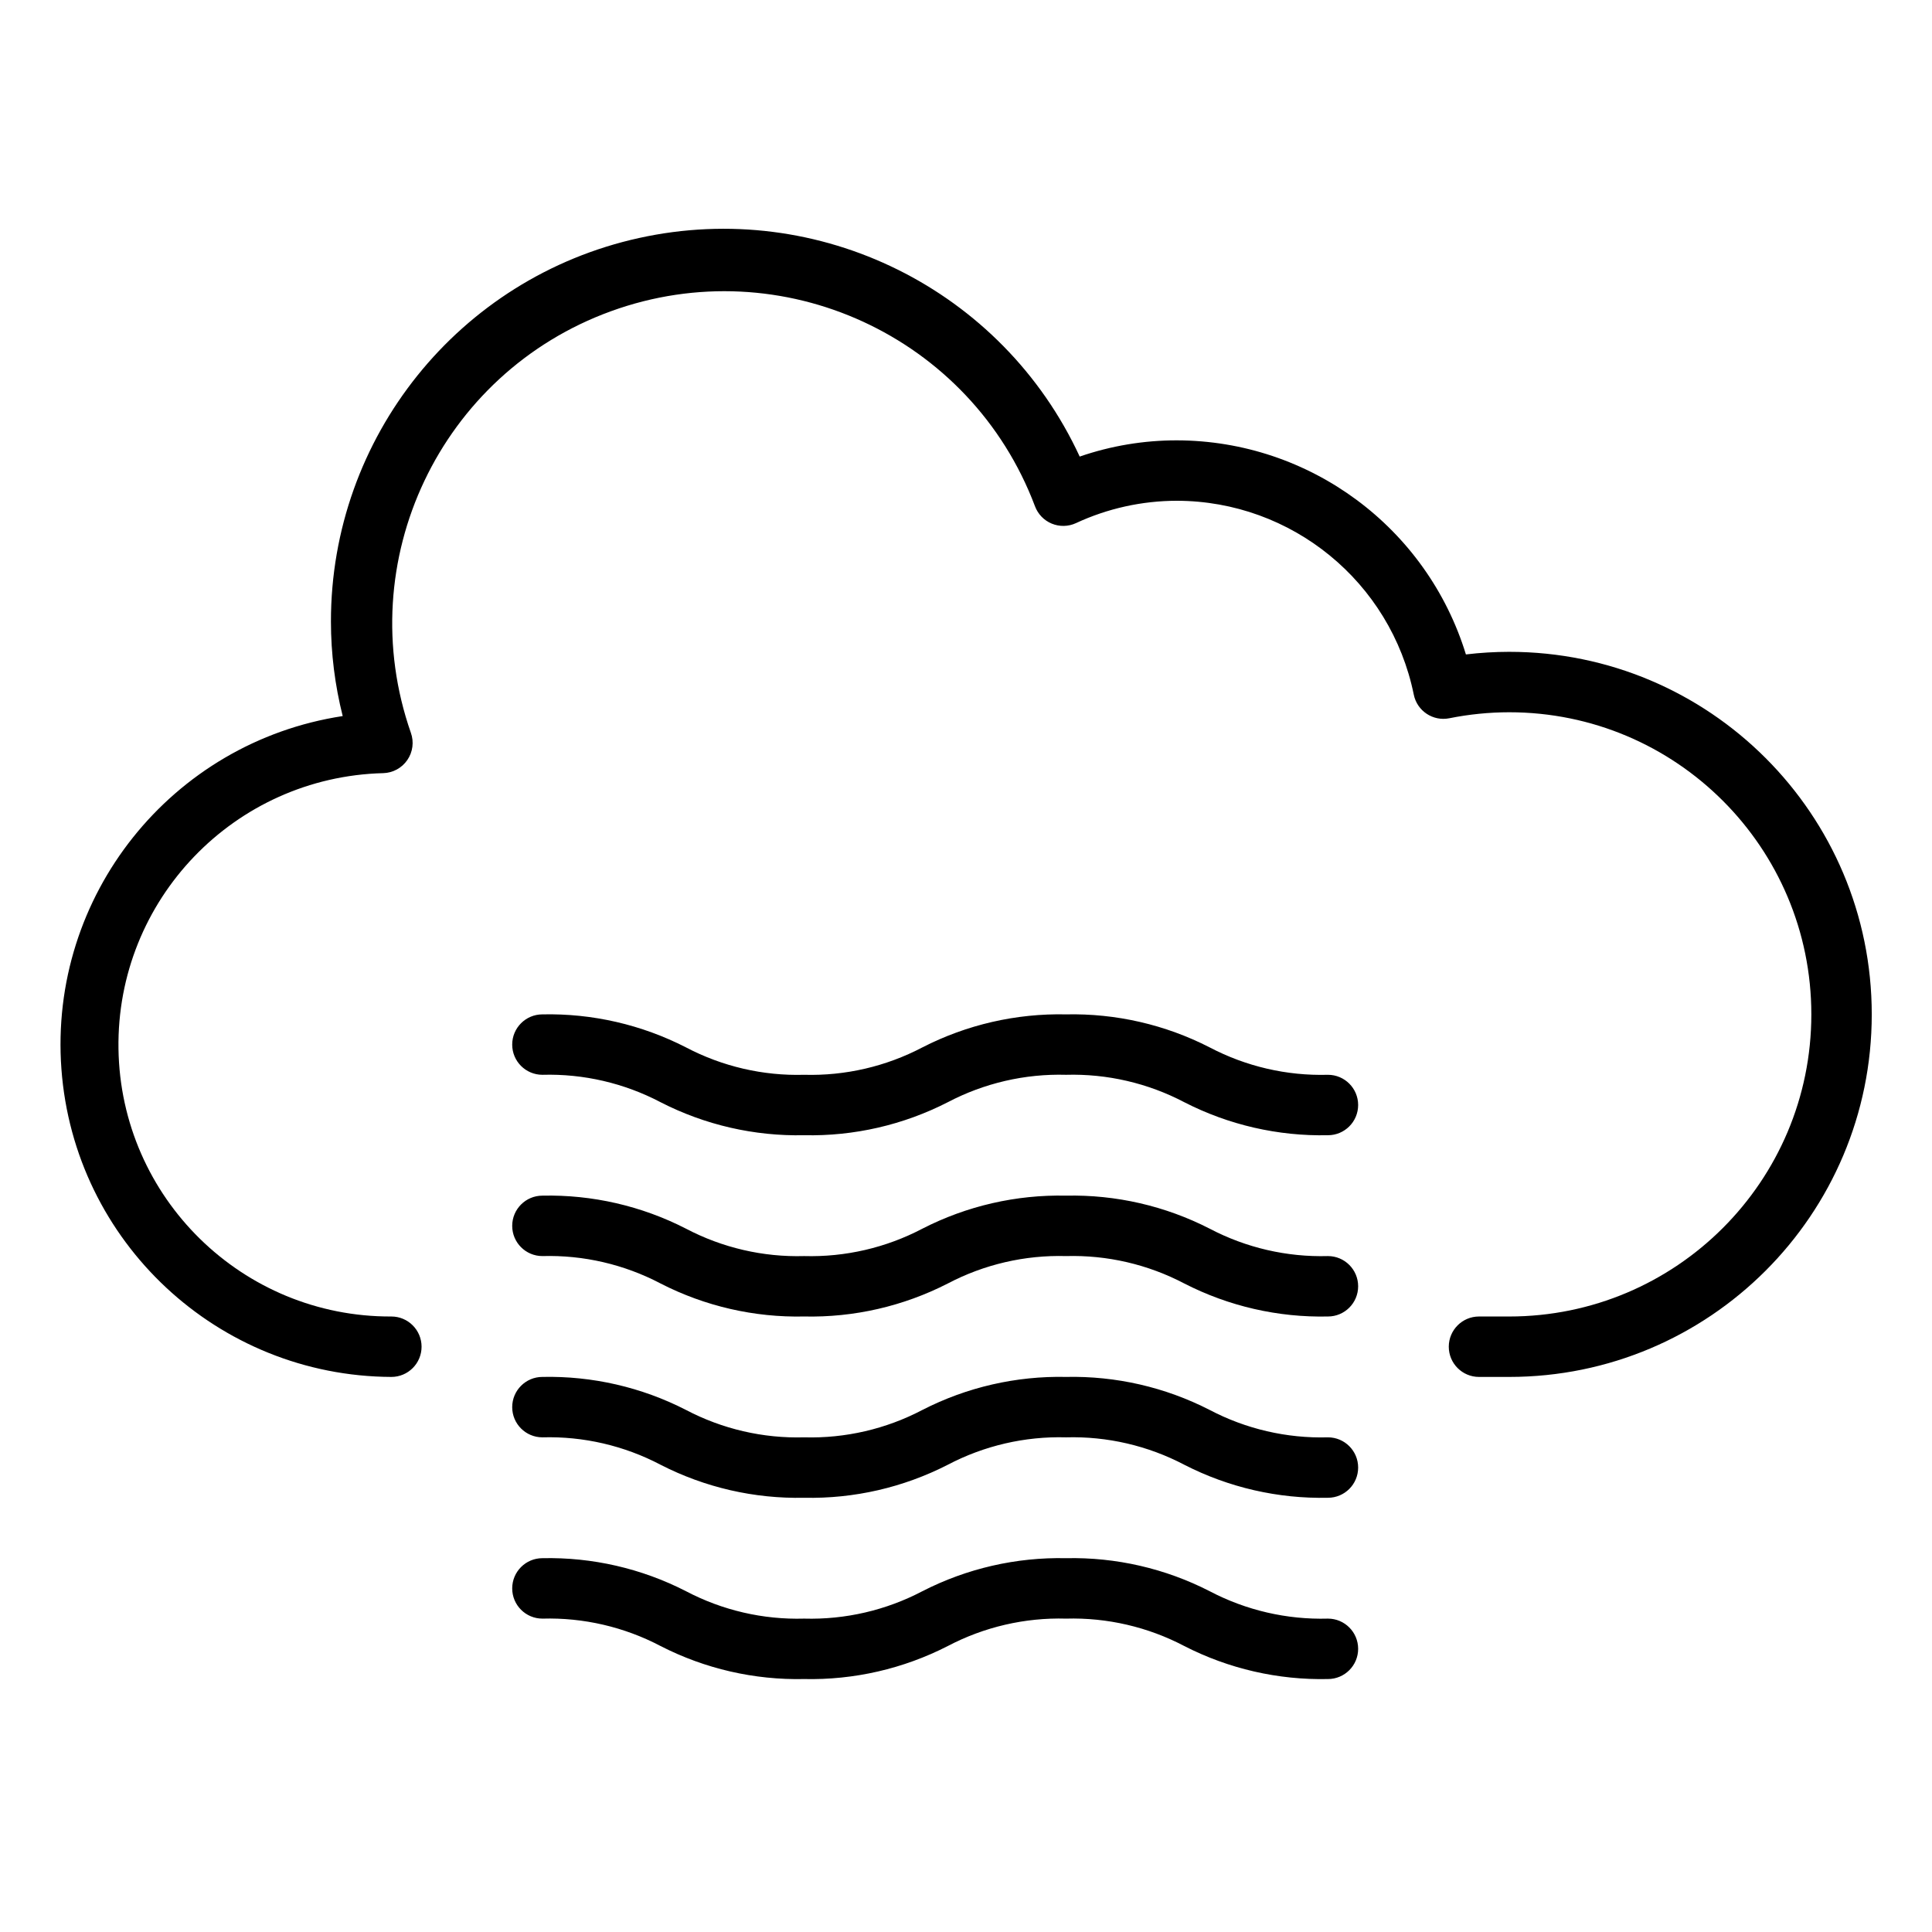 <svg height="638pt" viewBox="-20 -79 638.671 638" width="638pt" xmlns="http://www.w3.org/2000/svg"><path d="m478.906 136.141c-4.785.008-9.562.293-14.312.863-12.895-41.988-51.629-70.68-95.551-70.773-10.934-.012-21.789 1.805-32.121 5.363-25.578-55.305-86.195-85.367-145.699-72.246-59.512 13.117-101.867 65.871-101.824 126.805.004 10.531 1.316 21.02 3.891 31.223-56.695 8.656-97.203 59.469-92.988 116.668 4.207 57.203 51.719 101.543 109.07 101.797 5.516 0 9.988-4.469 9.988-9.988 0-5.516-4.473-9.988-9.988-9.988-49.238.215-89.473-39.25-90.207-88.484-.73-49.234 38.305-89.883 87.531-91.137 3.195-.086 6.152-1.703 7.957-4.34 1.812-2.637 2.246-5.98 1.172-8.992-19.824-56.73 9.664-118.855 66.152-139.367 56.484-20.508 118.965 8.227 140.156 64.461.969 2.609 2.977 4.691 5.547 5.754 2.574 1.062 5.469 1.004 7.992-.16 10.457-4.863 21.844-7.383 33.371-7.395 38 .07 70.723 26.836 78.312 64.07 1.086 5.414 6.359 8.914 11.766 7.824 6.512-1.309 13.137-1.973 19.785-1.98 55.16 0 99.875 44.719 99.875 99.875s-44.715 99.871-99.875 99.871h-9.988c-5.516 0-9.988 4.473-9.988 9.988 0 5.52 4.473 9.988 9.988 9.988h9.988c66.191 0 119.848-53.66 119.848-119.848 0-66.191-53.656-119.852-119.848-119.852zm0 0"/><path d="m159.309 455.738c13.586-.379 27.043 2.746 39.074 9.07 14.664 7.516 30.969 11.266 47.449 10.906 16.48.359 32.793-3.391 47.469-10.906 12.039-6.324 25.508-9.449 39.109-9.07 13.598-.379 27.062 2.746 39.102 9.07 14.676 7.52 30.988 11.266 47.469 10.906 5.516 0 9.988-4.469 9.988-9.988 0-5.516-4.473-9.988-9.988-9.988-13.602.379-27.07-2.742-39.109-9.066-14.668-7.52-30.98-11.266-47.461-10.91-16.488-.355-32.805 3.391-47.477 10.91-12.043 6.324-25.512 9.445-39.102 9.066-13.586.387-27.043-2.742-39.074-9.066-14.668-7.52-30.977-11.266-47.449-10.91-5.516 0-9.988 4.473-9.988 9.988 0 5.52 4.473 9.988 9.988 9.988zm0 0"/><path d="m159.309 335.891c13.586-.383 27.043 2.746 39.074 9.07 14.664 7.516 30.969 11.266 47.449 10.902 16.48.363 32.793-3.387 47.469-10.902 12.039-6.324 25.508-9.453 39.109-9.07 13.598-.383 27.062 2.746 39.102 9.07 14.676 7.52 30.988 11.266 47.469 10.902 5.516 0 9.988-4.465 9.988-9.984 0-5.516-4.473-9.988-9.988-9.988-13.602.379-27.07-2.742-39.109-9.066-14.668-7.52-30.98-11.266-47.461-10.91-16.488-.355-32.805 3.391-47.477 10.91-12.043 6.324-25.512 9.445-39.102 9.066-13.586.383-27.043-2.742-39.074-9.066-14.668-7.52-30.977-11.266-47.449-10.91-5.516 0-9.988 4.473-9.988 9.988 0 5.52 4.473 9.988 9.988 9.988zm0 0"/><path d="m159.309 275.965c13.586-.379 27.043 2.746 39.074 9.07 14.664 7.516 30.969 11.266 47.449 10.906 16.48.359 32.793-3.391 47.469-10.906 12.039-6.324 25.508-9.449 39.109-9.07 13.598-.379 27.062 2.746 39.102 9.07 14.676 7.52 30.988 11.266 47.469 10.906 5.516 0 9.988-4.469 9.988-9.988 0-5.516-4.473-9.988-9.988-9.988-13.602.379-27.07-2.742-39.109-9.066-14.668-7.52-30.98-11.266-47.461-10.906-16.488-.359-32.805 3.387-47.477 10.906-12.043 6.324-25.512 9.445-39.102 9.066-13.586.387-27.043-2.742-39.074-9.066-14.668-7.52-30.977-11.266-47.449-10.906-5.516 0-9.988 4.469-9.988 9.984 0 5.523 4.473 9.988 9.988 9.988zm0 0"/><path d="m159.309 395.812c13.586-.379 27.043 2.746 39.074 9.07 14.664 7.516 30.969 11.266 47.449 10.906 16.48.359 32.793-3.391 47.469-10.906 12.039-6.324 25.508-9.449 39.109-9.07 13.598-.379 27.062 2.746 39.102 9.07 14.676 7.523 30.988 11.266 47.469 10.906 5.516 0 9.988-4.469 9.988-9.988 0-5.516-4.473-9.988-9.988-9.988-13.602.383-27.07-2.738-39.109-9.062-14.668-7.523-30.98-11.266-47.461-10.91-16.488-.355-32.805 3.387-47.477 10.91-12.043 6.324-25.512 9.445-39.102 9.062-13.586.387-27.043-2.738-39.074-9.062-14.668-7.523-30.977-11.266-47.449-10.91-5.516 0-9.988 4.473-9.988 9.988 0 5.52 4.473 9.984 9.988 9.984zm0 0"/></svg>